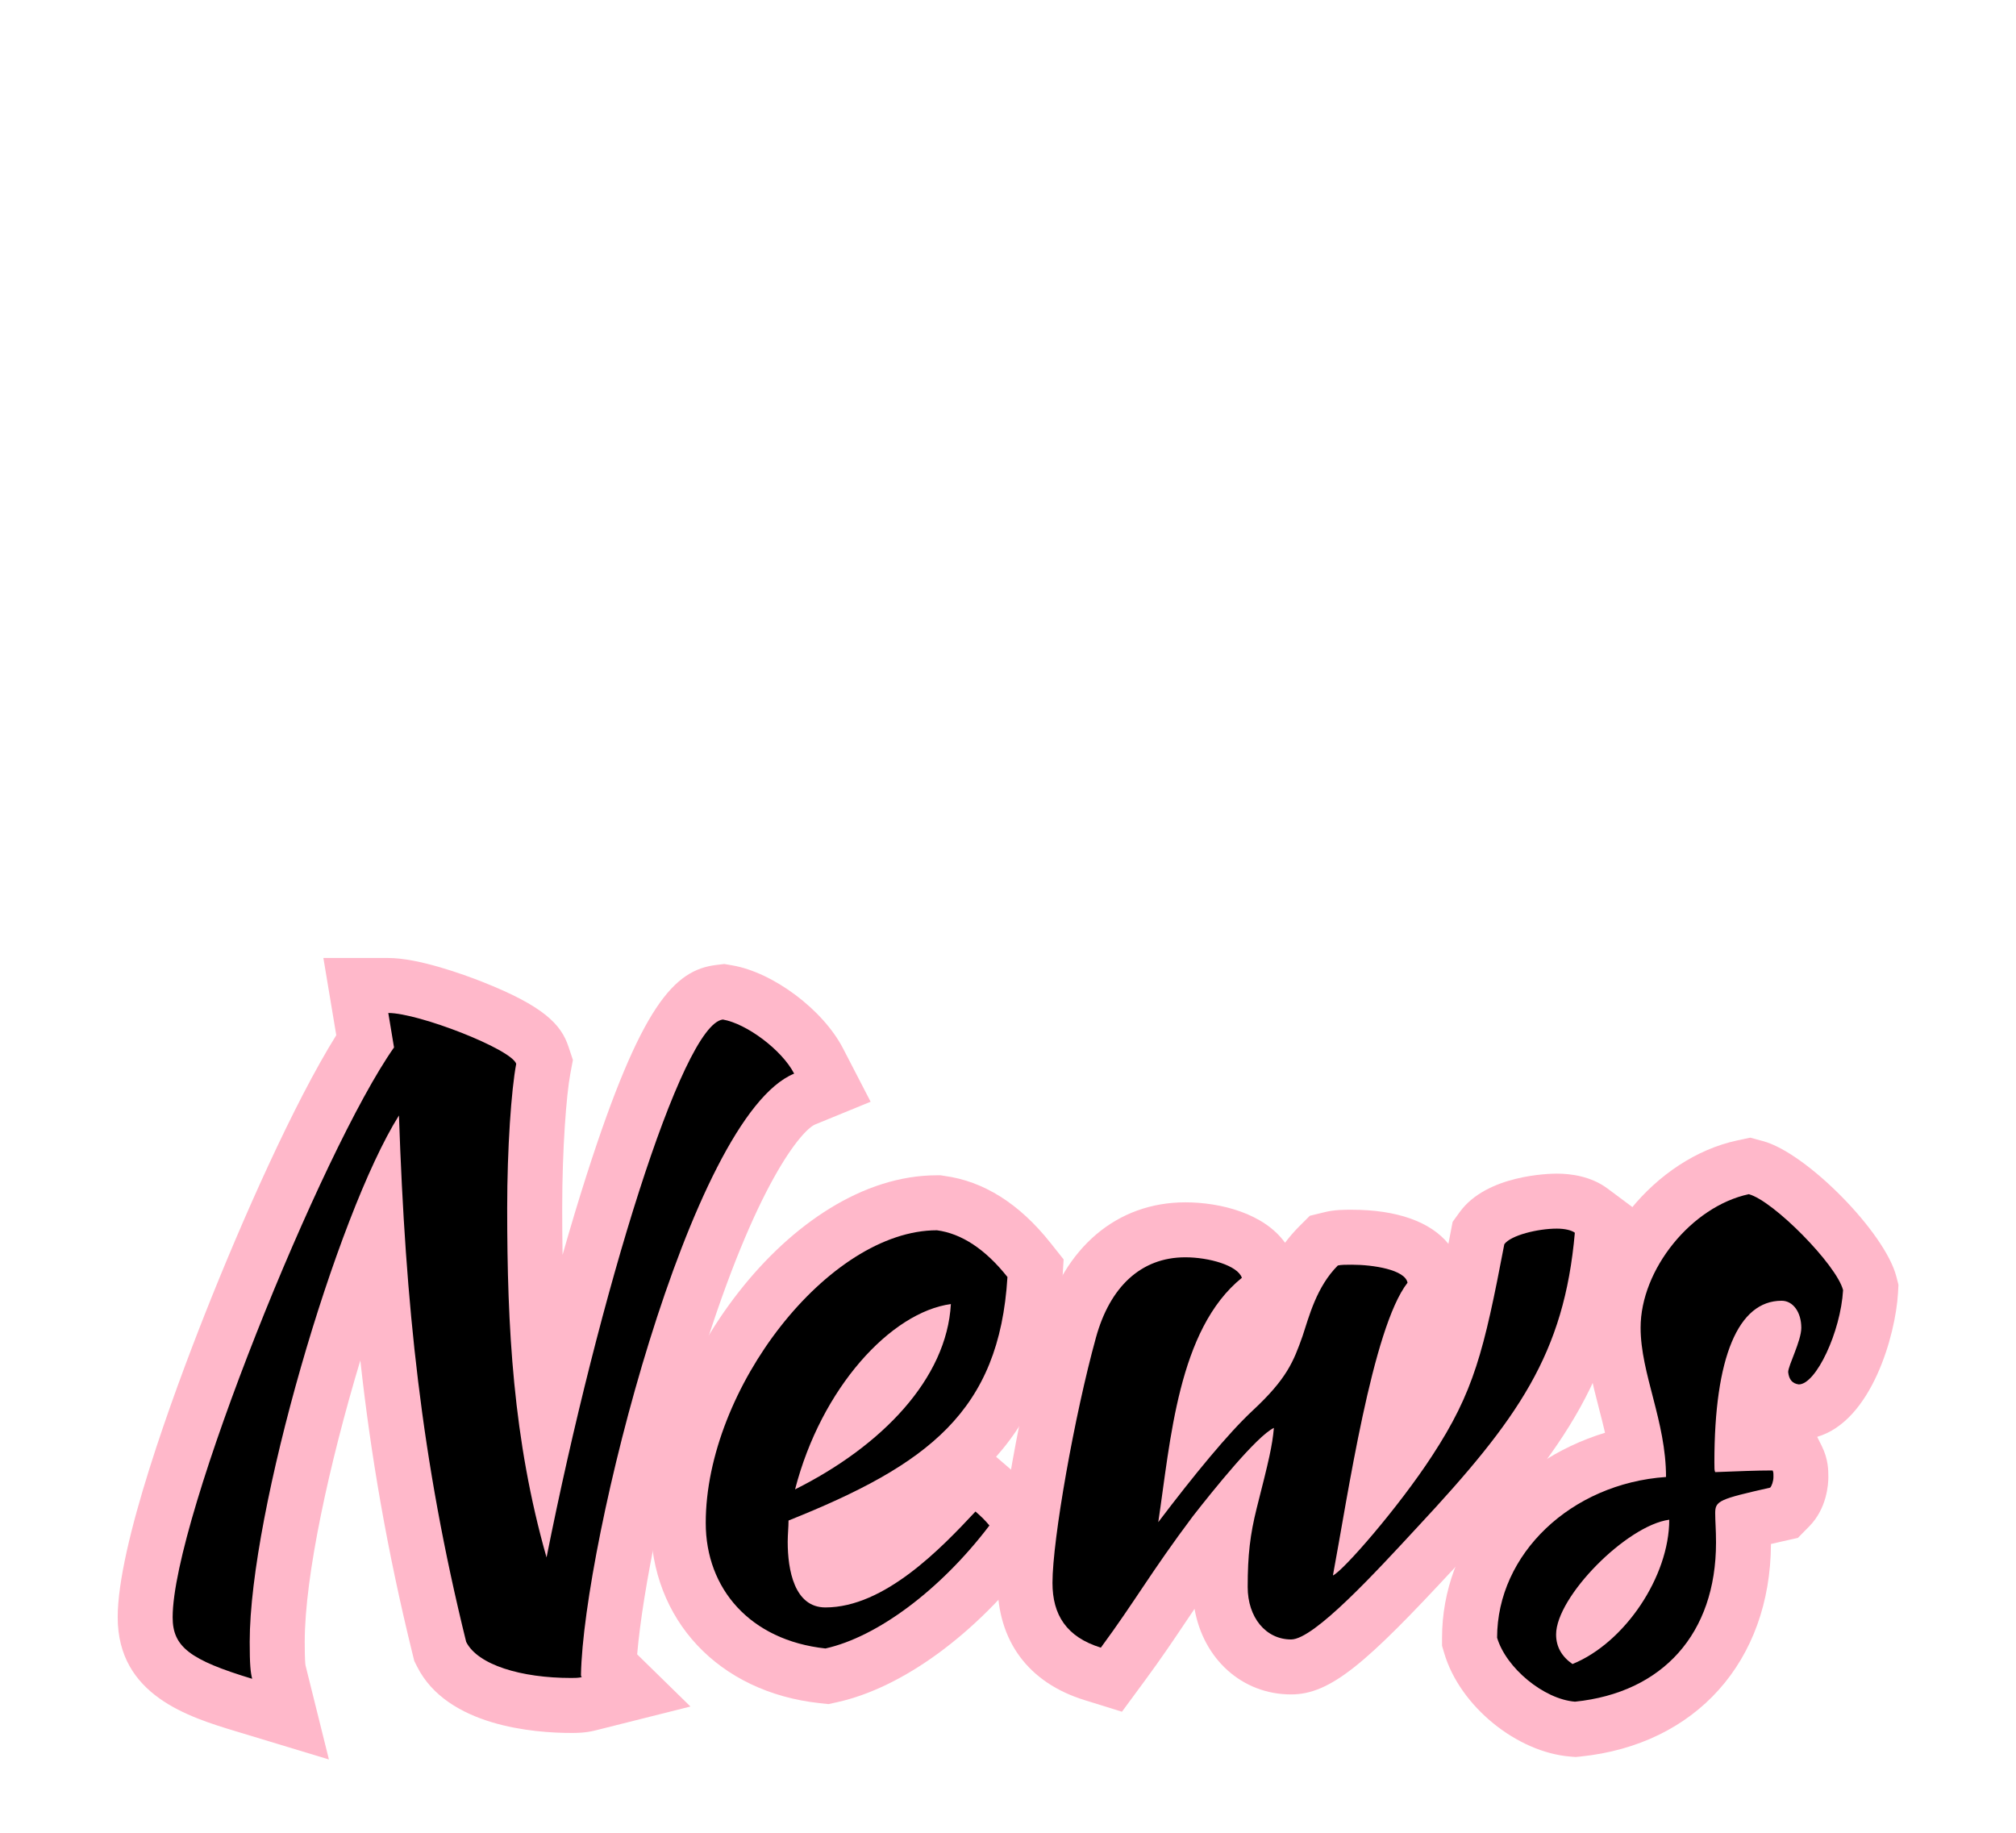 <?xml version="1.0" encoding="utf-8"?>
<!-- Generator: Adobe Illustrator 16.0.0, SVG Export Plug-In . SVG Version: 6.00 Build 0)  -->
<!DOCTYPE svg PUBLIC "-//W3C//DTD SVG 1.1//EN" "http://www.w3.org/Graphics/SVG/1.1/DTD/svg11.dtd">
<svg version="1.1" id="Layer_1" xmlns="http://www.w3.org/2000/svg" xmlns:xlink="http://www.w3.org/1999/xlink" x="0px" y="0px"
	 width="110px" height="100px" viewBox="0 0 110 100" enable-background="new 0 0 110 100" xml:space="preserve">
<g>
	<g>
		<path d="M13.325,93.033c-3.062-0.927-5.404-1.868-5.404-4.791c0-5.498,7.761-24.955,12.001-31.438l-0.506-3.035h1.771
			c1.552,0,7.765,1.886,8.402,3.8l0.123,0.369L29.64,58.32c-0.231,1.236-0.466,4.243-0.466,7.598c0,4.247,0.139,8.094,0.668,11.873
			c1.122-4.807,2.37-9.413,3.595-13.232c2.993-9.33,4.576-10.271,5.824-10.42l0.218-0.025l0.216,0.038
			c1.774,0.306,4.096,2.054,4.969,3.741l0.753,1.455L43.9,59.969c-4.42,1.811-10.277,22.914-10.681,30.883l1.49,1.457l-2.599,0.654
			c-0.359,0.09-0.713,0.09-0.948,0.09c-3.55,0-6.192-1.047-7.068-2.799l-0.075-0.148l-0.04-0.162
			c-2.064-8.371-2.972-15.541-3.429-22.994c-2.687,6.889-5.425,17.261-5.425,22.635c0,1.193,0.042,1.463,0.089,1.651l0.637,2.563
			L13.325,93.033z"/>
		<path fill="#FFB8CA" d="M21.187,55.27c1.655,0,6.711,1.969,6.979,2.773c-0.269,1.432-0.492,4.608-0.492,7.874
			c0,6.486,0.313,12.616,2.147,19.06c2.863-14.361,7.382-29.08,9.619-29.35c1.297,0.225,3.221,1.655,3.892,2.952
			C37.65,60.907,31.835,84.217,31.7,91.374c0,0.045,0,0.091,0.045,0.134c-0.179,0.045-0.402,0.045-0.582,0.045
			c-2.729,0-5.1-0.715-5.727-1.969c-2.46-9.977-3.311-18.387-3.668-28.722c-3.4,5.413-8.143,21.608-8.143,28.722
			c0,1.254,0.045,1.656,0.134,2.014c-3.399-1.028-4.339-1.744-4.339-3.354c0-5.413,8.142-25.501,12.079-31.094L21.187,55.27
			 M21.187,52.27h-3.542l0.583,3.494l0.12,0.719C16.036,60.19,13.2,66.585,11.195,71.66c-1.783,4.512-4.773,12.666-4.773,16.582
			c0,4.268,3.893,5.446,6.47,6.227L17.947,96l-1.275-5.126c-0.01-0.043-0.045-0.262-0.045-1.29c0-3.599,1.336-9.713,3.034-15.357
			c0.562,5.107,1.442,10.308,2.864,16.076l0.08,0.324l0.15,0.299c1.637,3.273,6.426,3.627,8.41,3.627c0.29,0,0.774,0,1.313-0.136
			l5.196-1.306l-2.908-2.846c0.292-3.42,1.521-9.717,3.518-16.152c2.965-9.559,5.471-12.45,6.187-12.757l3.034-1.243l-1.507-2.912
			c-1.092-2.111-3.805-4.145-6.046-4.529l-0.432-0.074l-0.435,0.052c-2.293,0.274-4.1,2.182-7.074,11.452
			c-0.438,1.365-0.878,2.828-1.315,4.367c-0.014-0.836-0.02-1.685-0.02-2.551c0-3.229,0.227-6.182,0.441-7.32l0.143-0.765
			l-0.246-0.737c-0.396-1.189-1.324-2.195-4.716-3.533C25.309,53.174,22.835,52.27,21.187,52.27L21.187,52.27z"/>
	</g>
	<g>
		<path d="M44.875,91.434c-4.707-0.512-7.869-3.861-7.869-8.336c0-8.328,7.388-17.473,14.116-17.473h0.1l0.099,0.014
			c1.751,0.232,3.374,1.276,4.824,3.104l0.357,0.45l-0.035,0.573c-0.477,7.818-4.579,11.142-11.985,14.222
			c-0.001,0.047-0.002,0.093-0.002,0.139c0,1.243,0.289,2.078,0.558,2.078c2.651,0,5.65-3.214,7.091-4.758l0.982-1.054l1.092,0.938
			c0.382,0.329,0.662,0.61,0.937,0.941l0.76,0.917l-0.72,0.947c-2.868,3.774-6.629,6.56-9.817,7.268l-0.241,0.054L44.875,91.434z
			 M49.596,73.831c-1.077,0.839-2.158,2.083-3.061,3.638C47.902,76.338,48.942,75.102,49.596,73.831z"/>
		<path fill="#FFB8CA" d="M51.122,67.126c1.342,0.179,2.64,1.028,3.848,2.55c-0.447,7.338-4.34,10.246-11.945,13.287
			c0,0.358-0.045,0.762-0.045,1.164c0,1.521,0.357,3.578,2.058,3.578c3.222,0,6.309-3.221,8.188-5.234
			c0.313,0.271,0.537,0.492,0.761,0.763c-2.685,3.532-6.13,6.084-8.948,6.71c-4.115-0.447-6.531-3.266-6.531-6.846
			C38.506,75.76,45.217,67.126,51.122,67.126 M51.883,71.152c-3.267,0.447-7.069,4.562-8.501,10.111
			C48.124,78.893,51.659,75.223,51.883,71.152 M51.321,64.126h-0.199c-8.043,0-15.616,10.688-15.616,18.972
			c0,5.279,3.7,9.229,9.207,9.828l0.492,0.053l0.483-0.106c3.572-0.793,7.567-3.718,10.687-7.823l1.441-1.896l-1.521-1.834
			c-0.327-0.395-0.67-0.739-1.113-1.12l-0.832-0.716c2.119-2.387,3.359-5.42,3.615-9.622l0.07-1.147l-0.715-0.899
			c-1.7-2.142-3.652-3.372-5.801-3.658L51.321,64.126L51.321,64.126z"/>
	</g>
	<g>
		<path d="M59.627,91.331c-2.417-0.749-3.695-2.467-3.695-4.968c0-2.48,1.225-9.434,2.426-13.777
			c0.955-3.484,3.261-5.484,6.322-5.484c1.41,0,3.946,0.451,4.51,2.146l0.33,0.987l-0.811,0.654
			c-1.775,1.435-2.645,4.108-3.184,6.877c0.681-0.777,1.276-1.406,1.799-1.894c1.648-1.532,1.895-2.223,2.339-3.478l0.119-0.368
			c0.37-1.164,0.879-2.759,2.157-4.037l0.297-0.296l0.406-0.1c0.354-0.088,0.727-0.088,1.119-0.088c1.232,0,4.143,0.215,4.516,2.209
			l0.125,0.666l-0.418,0.534c-1.1,1.406-2.129,6.246-2.851,10.146c0.612-0.791,1.226-1.635,1.755-2.446
			c2.063-3.157,2.578-5.021,3.721-11.006l0.062-0.329l0.196-0.271c1.055-1.453,4.047-1.469,4.077-1.469
			c0.539,0,1.303,0.09,1.88,0.521l0.672,0.5l-0.073,0.834c-0.609,6.949-3.148,10.688-8.986,16.953l-0.191,0.207
			c-4.178,4.514-6.184,6.399-7.795,6.399c-2.207,0-3.871-1.876-3.871-4.362c0-1.461,0.093-2.562,0.328-3.74
			c-0.204,0.256-0.419,0.526-0.645,0.814c-1.203,1.604-2.011,2.809-2.791,3.973c-0.68,1.012-1.32,1.967-2.193,3.152l-0.633,0.858
			L59.627,91.331z"/>
		<path fill="#FFB8CA" d="M84.945,67.036c0.447,0,0.806,0.09,0.984,0.224c-0.582,6.621-3.087,10.156-8.59,16.062
			c-2.236,2.416-5.638,6.13-6.89,6.13c-1.388,0-2.371-1.209-2.371-2.862c0-1.746,0.134-2.863,0.491-4.296
			c0.672-2.641,0.851-3.399,0.939-4.385c-0.939,0.447-3.312,3.399-4.43,4.832c-2.281,3.041-3.132,4.606-5.012,7.158
			c-1.879-0.582-2.639-1.79-2.639-3.535c0-2.371,1.207-9.172,2.37-13.377c0.761-2.772,2.461-4.386,4.877-4.386
			c1.298,0,2.863,0.447,3.087,1.119c-3.49,2.818-3.893,8.902-4.562,13.332c1.969-2.595,3.803-4.832,5.145-6.084
			c1.879-1.744,2.237-2.685,2.729-4.071c0.356-1.073,0.761-2.685,1.924-3.849c0.179-0.043,0.446-0.043,0.761-0.043
			c1.163,0,2.908,0.269,3.042,0.983c-1.924,2.46-3.266,11.677-4.071,15.972c0.537-0.224,3.58-3.713,5.414-6.531
			c2.281-3.489,2.818-5.683,3.938-11.543C82.439,67.395,83.917,67.036,84.945,67.036 M84.945,64.036
			c-0.387,0-3.816,0.06-5.291,2.088l-0.393,0.542l-0.127,0.658c-0.035,0.186-0.068,0.365-0.104,0.541
			c-0.971-1.199-2.801-1.859-5.271-1.859c-0.443,0-0.945,0-1.478,0.131l-0.813,0.199l-0.592,0.592
			c-0.283,0.285-0.535,0.58-0.759,0.879c-1.154-1.608-3.532-2.205-5.44-2.205c-3.732,0-6.638,2.464-7.771,6.591
			c-1.121,4.054-2.478,11.284-2.478,14.17c0,3.179,1.688,5.451,4.752,6.399l2.037,0.633l1.266-1.719
			c0.894-1.213,1.574-2.227,2.231-3.207c0.152-0.228,0.306-0.455,0.464-0.688c0.479,2.731,2.584,4.67,5.27,4.67
			c2.162,0,4.117-1.718,8.896-6.881l0.194-0.211c5.961-6.396,8.731-10.492,9.377-17.837l0.146-1.668l-1.342-1
			C86.814,64.178,85.712,64.036,84.945,64.036L84.945,64.036z"/>
	</g>
	<g>
		<path d="M85.816,94.346c-2.299-0.182-4.901-2.312-5.569-4.558l-0.062-0.209V89.36c0-4.892,3.901-9.082,9.123-10.074
			c-0.127-0.948-0.367-1.878-0.604-2.786c-0.34-1.312-0.691-2.668-0.691-4.052c0-3.924,3.248-7.935,7.092-8.759l0.354-0.076
			l0.35,0.093c1.887,0.504,5.717,4.396,6.209,6.31l0.06,0.228l-0.015,0.235c-0.138,2.354-1.562,6.558-3.912,6.558h-0.094
			l-0.095-0.012c-1.042-0.132-1.765-0.896-1.885-1.997l-0.009-0.082v-0.082c0-0.428,0.154-0.826,0.367-1.377
			c0.084-0.217,0.238-0.616,0.312-0.877c-0.8,0.484-1.575,2.287-1.69,6.158c0.592-0.021,1.127-0.034,1.661-0.034h0.927l0.416,0.829
			c0.203,0.406,0.203,0.736,0.203,1.027c0,0.492-0.162,1.182-0.613,1.637l-0.309,0.312l-0.427,0.098
			c-0.591,0.133-1.334,0.301-1.813,0.435c0,0.013,0.002,0.024,0.002,0.038c0.014,0.298,0.027,0.636,0.027,1.062
			c0,5.699-3.465,9.598-9.042,10.17l-0.136,0.015L85.816,94.346z M88.748,85.922c-0.966,0.868-1.844,1.93-2.188,2.689
			C87.432,87.922,88.202,86.961,88.748,85.922z"/>
		<path fill="#FFB8CA" d="M95.42,65.157c1.342,0.358,4.787,3.849,5.145,5.233c-0.133,2.283-1.477,5.146-2.416,5.146
			c-0.356-0.045-0.537-0.27-0.58-0.672c0-0.357,0.716-1.699,0.716-2.416c0-0.85-0.447-1.477-1.074-1.477
			c-2.371,0-3.668,3.088-3.668,8.813c0,0.356,0,0.447,0.044,0.537c1.253-0.045,2.191-0.09,3.132-0.09
			c0.046,0.09,0.046,0.135,0.046,0.356c0,0.226-0.091,0.492-0.18,0.582c-2.773,0.627-2.998,0.717-2.998,1.387
			c0,0.447,0.045,0.896,0.045,1.611c0,4.965-2.908,8.188-7.695,8.68c-1.699-0.135-3.758-1.836-4.25-3.489
			c0-4.563,4.026-8.411,9.217-8.771c0-3.041-1.387-5.637-1.387-8.143C89.514,69.273,92.288,65.828,95.42,65.157 M91.08,82.918
			c-2.326,0.314-6.174,4.206-6.174,6.264c0,0.672,0.312,1.209,0.895,1.611C88.664,89.629,91.08,86.006,91.08,82.918 M95.497,62.073
			l-0.706,0.151c-4.486,0.961-8.277,5.644-8.277,10.226c0,1.575,0.377,3.024,0.739,4.428c0.114,0.439,0.226,0.87,0.323,1.296
			c-5.176,1.577-8.893,6.043-8.893,11.188v0.437l0.125,0.42c0.854,2.869,3.944,5.393,6.891,5.625l0.271,0.021l0.271-0.026
			c6.288-0.646,10.358-5.195,10.389-11.596c0.222-0.051,0.435-0.1,0.614-0.141l0.855-0.192l0.616-0.626
			c0.972-0.98,1.046-2.309,1.046-2.691c0-0.365,0-0.976-0.361-1.699l-0.248-0.498c2.981-0.875,4.274-5.568,4.408-7.826l0.026-0.469
			l-0.116-0.455c-0.619-2.403-4.904-6.75-7.275-7.385L95.497,62.073L95.497,62.073z"/>
	</g>
</g>
</svg>
